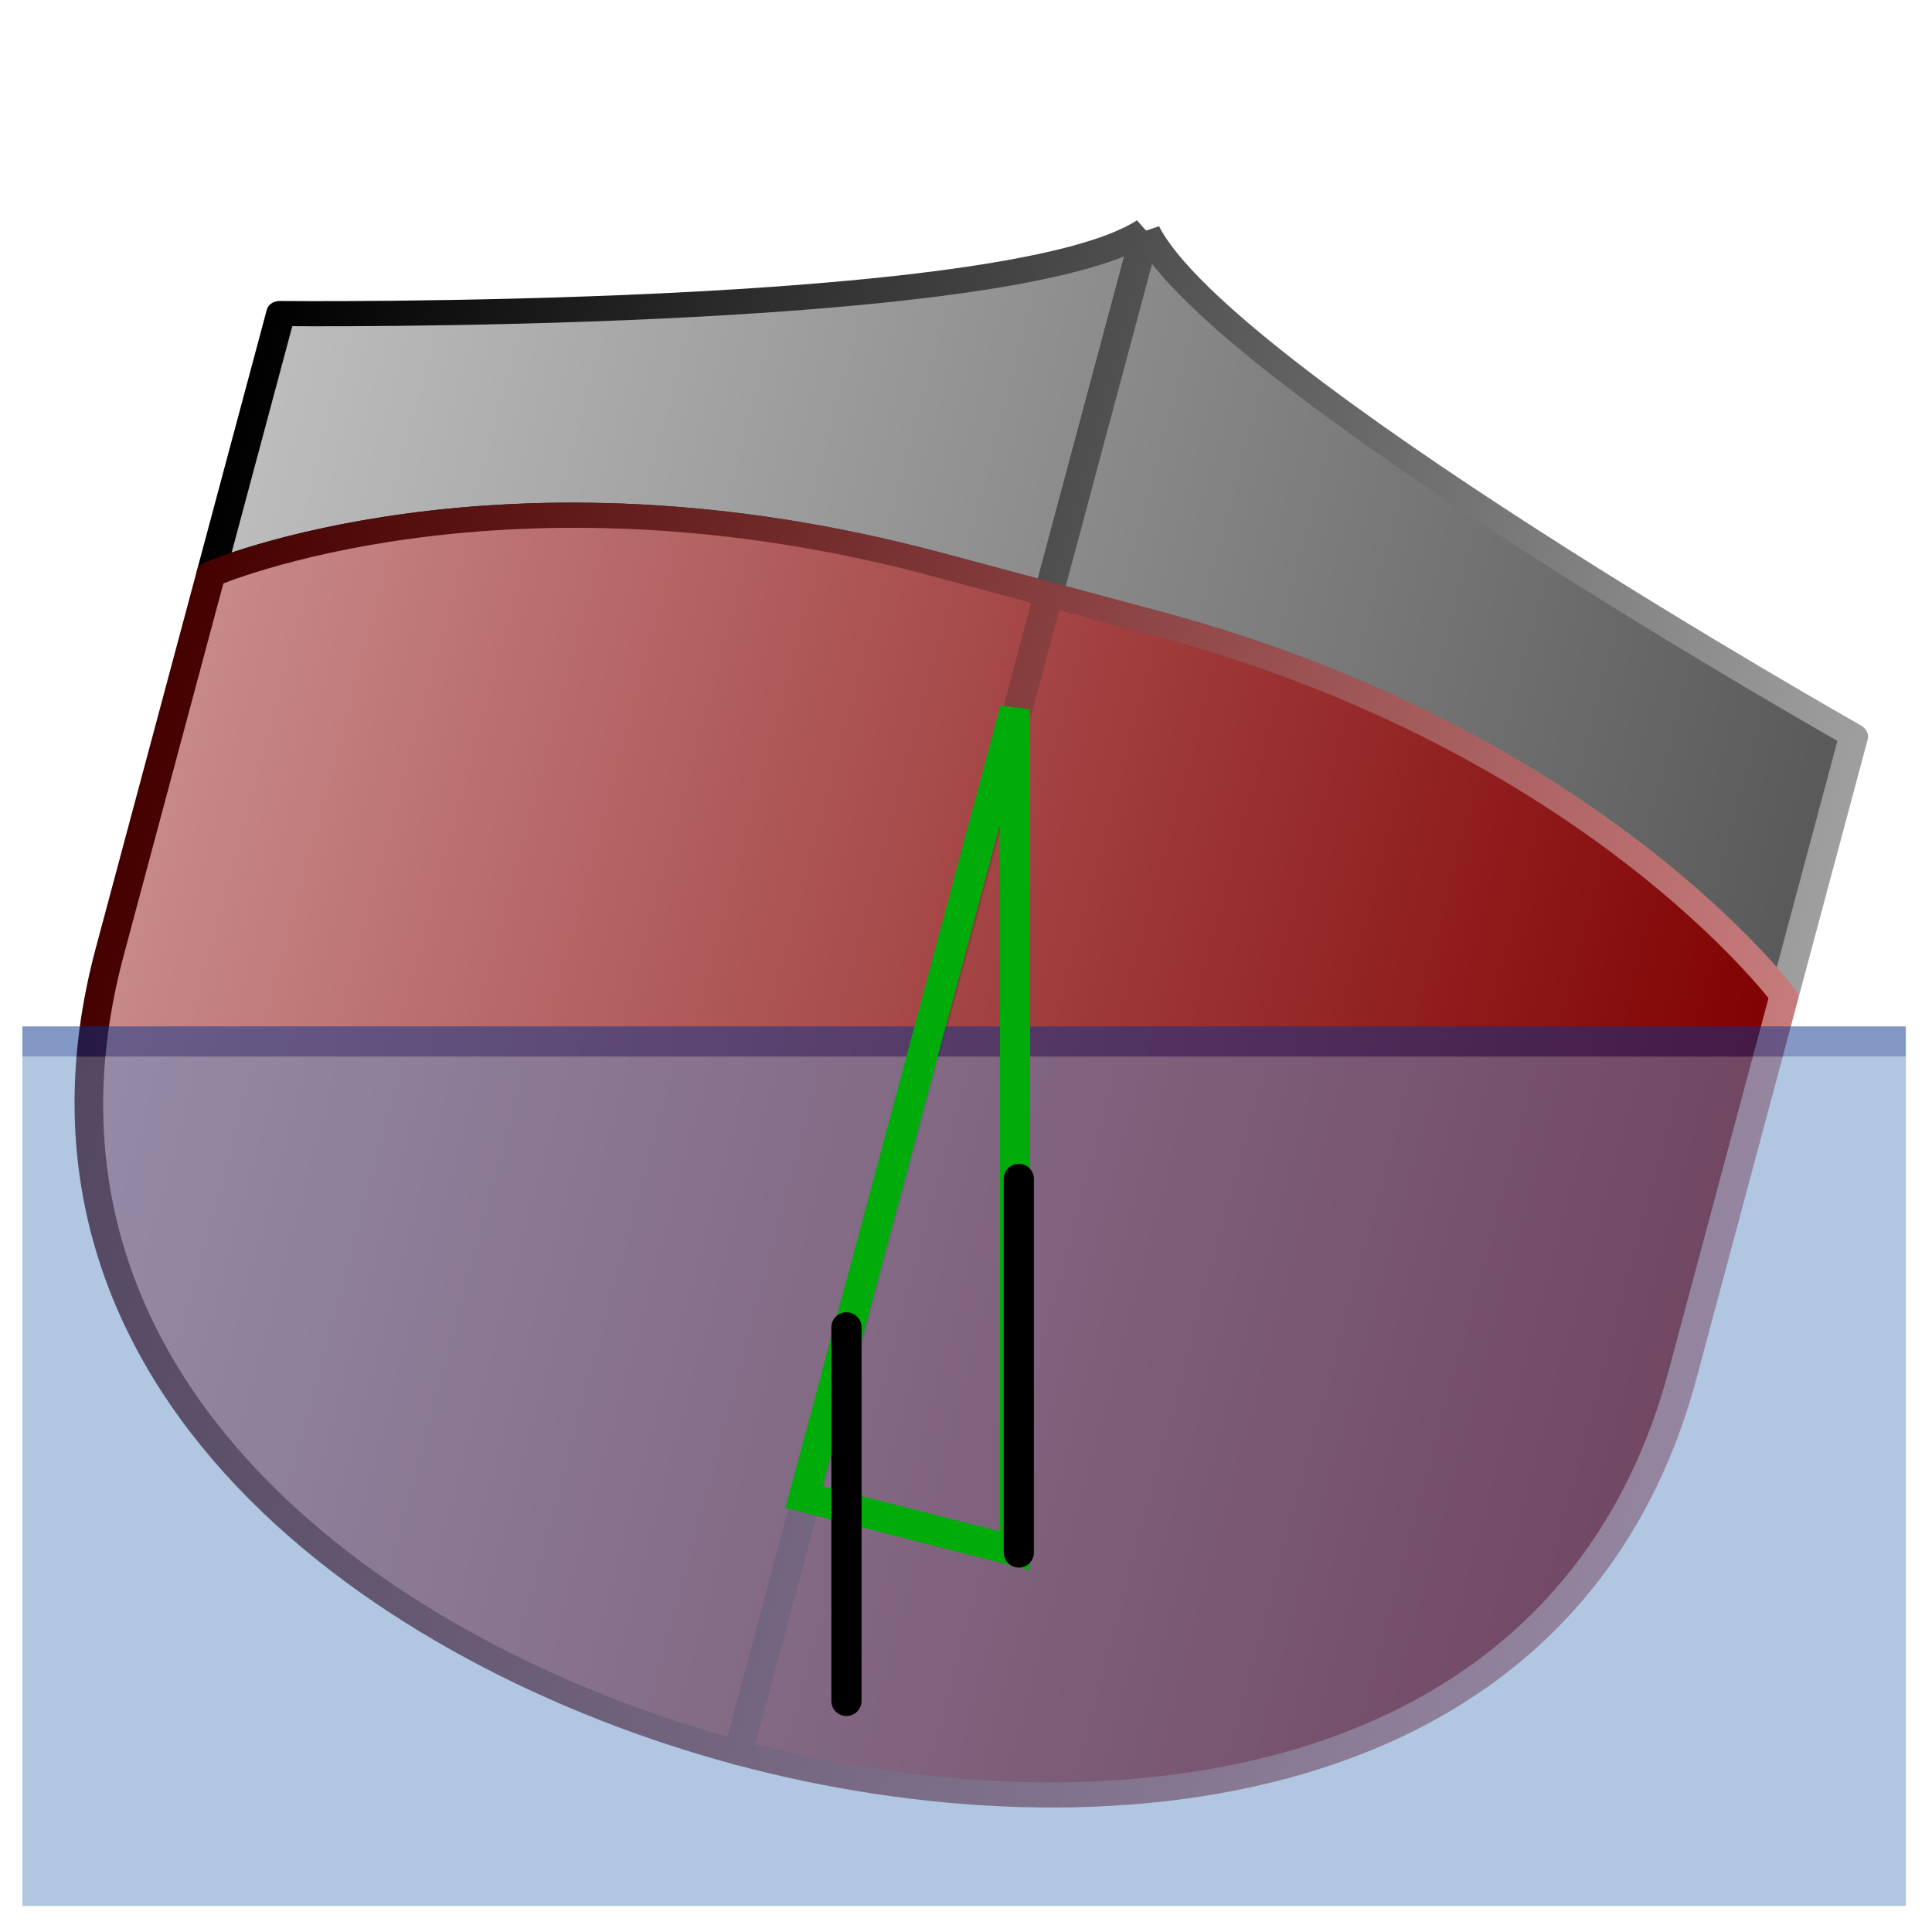 <?xml version="1.0" encoding="UTF-8" standalone="no"?>
<!-- Created with Inkscape (http://www.inkscape.org/) -->

<svg
   xmlns:dc="http://purl.org/dc/elements/1.1/"
   xmlns:cc="http://creativecommons.org/ns#"
   xmlns:rdf="http://www.w3.org/1999/02/22-rdf-syntax-ns#"
   xmlns:svg="http://www.w3.org/2000/svg"
   xmlns="http://www.w3.org/2000/svg"
   xmlns:xlink="http://www.w3.org/1999/xlink"
   xmlns:sodipodi="http://sodipodi.sourceforge.net/DTD/sodipodi-0.dtd"
   xmlns:inkscape="http://www.inkscape.org/namespaces/inkscape"
   width="64px"
   height="64px"
   id="svg2985"
   version="1.1"
   inkscape:version="0.48.4 r9939"
   sodipodi:docname="Ship_Hydrostatics.svg">
  <defs
     id="defs2987">
    <marker
       inkscape:stockid="Arrow2Mend"
       orient="auto"
       refY="0.0"
       refX="0.0"
       id="Arrow2Mend"
       style="overflow:visible;">
      <path
         id="path4137"
         style="fill-rule:evenodd;stroke-width:0.625;stroke-linejoin:round;"
         d="M 8.719,4.034 L -2.207,0.016 L 8.719,-4.002 C 6.973,-1.63 6.983,1.616 8.719,4.034 z "
         transform="scale(0.6) rotate(180) translate(0,0)" />
    </marker>
    <marker
       inkscape:stockid="DotS"
       orient="auto"
       refY="0.0"
       refX="0.0"
       id="DotS"
       style="overflow:visible">
      <path
         id="path4438"
         d="M -2.5,-1.0 C -2.5,1.76 -4.74,4.0 -7.5,4.0 C -10.26,4.0 -12.5,1.76 -12.5,-1.0 C -12.5,-3.76 -10.26,-6.0 -7.5,-6.0 C -4.74,-6.0 -2.5,-3.76 -2.5,-1.0 z "
         style="fill-rule:evenodd;stroke:#000000;stroke-width:1.0pt"
         transform="scale(0.2) translate(7.4, 1)" />
    </marker>
    <marker
       inkscape:stockid="DotM"
       orient="auto"
       refY="0.0"
       refX="0.0"
       id="DotM"
       style="overflow:visible">
      <path
         id="path4435"
         d="M -2.5,-1.0 C -2.5,1.76 -4.74,4.0 -7.5,4.0 C -10.26,4.0 -12.5,1.76 -12.5,-1.0 C -12.5,-3.76 -10.26,-6.0 -7.5,-6.0 C -4.74,-6.0 -2.5,-3.76 -2.5,-1.0 z "
         style="fill-rule:evenodd;stroke:#000000;stroke-width:1.0pt"
         transform="scale(0.4) translate(7.4, 1)" />
    </marker>
    <linearGradient
       id="linearGradient3925">
      <stop
         style="stop-color:#c98b8b;stop-opacity:1;"
         offset="0"
         id="stop3927" />
      <stop
         style="stop-color:#800000;stop-opacity:1;"
         offset="1"
         id="stop3929" />
    </linearGradient>
    <linearGradient
       id="linearGradient3917">
      <stop
         style="stop-color:#450000;stop-opacity:1;"
         offset="0"
         id="stop3919" />
      <stop
         style="stop-color:#c77c7c;stop-opacity:1;"
         offset="1"
         id="stop3921" />
    </linearGradient>
    <linearGradient
       id="linearGradient3905">
      <stop
         style="stop-color:#bebebe;stop-opacity:1;"
         offset="0"
         id="stop3907" />
      <stop
         style="stop-color:#585858;stop-opacity:1;"
         offset="1"
         id="stop3909" />
    </linearGradient>
    <linearGradient
       id="linearGradient3897">
      <stop
         style="stop-color:#000000;stop-opacity:1;"
         offset="0"
         id="stop3899" />
      <stop
         style="stop-color:#9f9f9f;stop-opacity:1;"
         offset="1"
         id="stop3901" />
    </linearGradient>
    <linearGradient
       id="linearGradient4722">
      <stop
         style="stop-color:#ffffff;stop-opacity:1;"
         offset="0"
         id="stop4724" />
      <stop
         style="stop-color:#bebebe;stop-opacity:1;"
         offset="1"
         id="stop4726" />
    </linearGradient>
    <marker
       inkscape:stockid="Arrow1Mend"
       orient="auto"
       refY="0.0"
       refX="0.0"
       id="Arrow1Mend"
       style="overflow:visible;">
      <path
         id="path3873"
         d="M 0.0,0.0 L 5.0,-5.0 L -12.5,0.0 L 5.0,5.0 L 0.0,0.0 z "
         style="fill-rule:evenodd;stroke:#000000;stroke-width:1.0pt;"
         transform="scale(0.4) rotate(180) translate(10,0)" />
    </marker>
    <marker
       inkscape:stockid="Arrow1Lend"
       orient="auto"
       refY="0.0"
       refX="0.0"
       id="Arrow1Lend"
       style="overflow:visible;">
      <path
         id="path3867"
         d="M 0.0,0.0 L 5.0,-5.0 L -12.5,0.0 L 5.0,5.0 L 0.0,0.0 z "
         style="fill-rule:evenodd;stroke:#000000;stroke-width:1.0pt;"
         transform="scale(0.8) rotate(180) translate(12.5,0)" />
    </marker>
    <linearGradient
       id="linearGradient3937">
      <stop
         style="stop-color:#be7328;stop-opacity:1;"
         offset="0"
         id="stop3939" />
      <stop
         style="stop-color:#dc962d;stop-opacity:1;"
         offset="1"
         id="stop3941" />
    </linearGradient>
    <linearGradient
       id="linearGradient3929">
      <stop
         id="stop3931"
         offset="0"
         style="stop-color:#c88c3c;stop-opacity:1;" />
      <stop
         id="stop3933"
         offset="1"
         style="stop-color:#ffff96;stop-opacity:1;" />
    </linearGradient>
    <linearGradient
       id="linearGradient3893">
      <stop
         style="stop-color:#505050;stop-opacity:1;"
         offset="0"
         id="stop3895" />
      <stop
         style="stop-color:#aaaaaa;stop-opacity:1;"
         offset="1"
         id="stop3897" />
    </linearGradient>
    <linearGradient
       id="linearGradient3873">
      <stop
         style="stop-color:#f0be6e;stop-opacity:1;"
         offset="0"
         id="stop3875" />
      <stop
         style="stop-color:#c88228;stop-opacity:1;"
         offset="1"
         id="stop3877" />
    </linearGradient>
    <linearGradient
       id="linearGradient3863">
      <stop
         id="stop3865"
         offset="0"
         style="stop-color:#6e4b18;stop-opacity:1;" />
      <stop
         id="stop3867"
         offset="1"
         style="stop-color:#c88228;stop-opacity:1;" />
    </linearGradient>
    <linearGradient
       id="linearGradient3979">
      <stop
         id="stop3981"
         offset="0"
         style="stop-color:#ffffff;stop-opacity:1;" />
      <stop
         id="stop3983"
         offset="1"
         style="stop-color:#ff9600;stop-opacity:1;" />
    </linearGradient>
    <linearGradient
       id="linearGradient3971">
      <stop
         id="stop3973"
         offset="0"
         style="stop-color:#ffffff;stop-opacity:1;" />
      <stop
         id="stop3975"
         offset="1"
         style="stop-color:#be7300;stop-opacity:1;" />
    </linearGradient>
    <marker
       inkscape:stockid="Arrow1Send"
       orient="auto"
       refY="0.0"
       refX="0.0"
       id="Arrow1Send"
       style="overflow:visible;">
      <path
         id="path4031"
         d="M 0.0,0.0 L 5.0,-5.0 L -12.5,0.0 L 5.0,5.0 L 0.0,0.0 z "
         style="fill-rule:evenodd;stroke:#000000;stroke-width:1.0pt;"
         transform="scale(0.2) rotate(180) translate(6,0)" />
    </marker>
    <marker
       inkscape:stockid="Arrow2Send"
       orient="auto"
       refY="0.0"
       refX="0.0"
       id="Arrow2Send"
       style="overflow:visible;">
      <path
         id="path4049"
         style="fill-rule:evenodd;stroke-width:0.625;stroke-linejoin:round;"
         d="M 8.719,4.034 L -2.207,0.016 L 8.719,-4.002 C 6.973,-1.63 6.983,1.616 8.719,4.034 z "
         transform="scale(0.3) rotate(180) translate(-2.3,0)" />
    </marker>
    <marker
       inkscape:stockid="Arrow2Sstart"
       orient="auto"
       refY="0.0"
       refX="0.0"
       id="Arrow2Sstart"
       style="overflow:visible">
      <path
         id="path4046"
         style="fill-rule:evenodd;stroke-width:0.625;stroke-linejoin:round"
         d="M 8.719,4.034 L -2.207,0.016 L 8.719,-4.002 C 6.973,-1.63 6.983,1.616 8.719,4.034 z "
         transform="scale(0.3) translate(-2.3,0)" />
    </marker>
    <marker
       inkscape:stockid="Arrow2Mstart"
       orient="auto"
       refY="0.0"
       refX="0.0"
       id="Arrow2Mstart"
       style="overflow:visible">
      <path
         id="path4040"
         style="fill-rule:evenodd;stroke-width:0.625;stroke-linejoin:round"
         d="M 8.719,4.034 L -2.207,0.016 L 8.719,-4.002 C 6.973,-1.63 6.983,1.616 8.719,4.034 z "
         transform="scale(0.6) translate(0,0)" />
    </marker>
    <linearGradient
       id="linearGradient3900">
      <stop
         style="stop-color:#ffffff;stop-opacity:1;"
         offset="0"
         id="stop3902" />
      <stop
         style="stop-color:#a0a0a0;stop-opacity:1;"
         offset="1"
         id="stop3904" />
    </linearGradient>
    <linearGradient
       id="linearGradient3882">
      <stop
         style="stop-color:#ffffff;stop-opacity:1;"
         offset="0"
         id="stop3884" />
      <stop
         style="stop-color:#960000;stop-opacity:1;"
         offset="1"
         id="stop3886" />
    </linearGradient>
    <linearGradient
       id="linearGradient3860">
      <stop
         style="stop-color:#1e76e3;stop-opacity:1;"
         offset="0"
         id="stop3862" />
      <stop
         style="stop-color:#ffffff;stop-opacity:1;"
         offset="1"
         id="stop3864" />
    </linearGradient>
    <linearGradient
       inkscape:collect="always"
       xlink:href="#linearGradient3860-6"
       id="linearGradient3866-5"
       x1="31.125"
       y1="61.411"
       x2="30.114"
       y2="12.161"
       gradientUnits="userSpaceOnUse" />
    <linearGradient
       id="linearGradient3860-6">
      <stop
         style="stop-color:#5a9ff5;stop-opacity:1;"
         offset="0"
         id="stop3862-4" />
      <stop
         style="stop-color:#ffffff;stop-opacity:1;"
         offset="1"
         id="stop3864-4" />
    </linearGradient>
    <linearGradient
       inkscape:collect="always"
       xlink:href="#linearGradient3873"
       id="linearGradient3871"
       gradientUnits="userSpaceOnUse"
       x1="38.908"
       y1="51.47"
       x2="45.302"
       y2="54.091" />
    <linearGradient
       inkscape:collect="always"
       xlink:href="#linearGradient3863"
       id="linearGradient3891"
       gradientUnits="userSpaceOnUse"
       x1="51.658"
       y1="34.47"
       x2="45.427"
       y2="32.216" />
    <linearGradient
       inkscape:collect="always"
       xlink:href="#linearGradient3893"
       id="linearGradient3899"
       gradientUnits="userSpaceOnUse"
       x1="51.658"
       y1="34.47"
       x2="45.427"
       y2="32.216" />
    <radialGradient
       inkscape:collect="always"
       xlink:href="#linearGradient3882"
       id="radialGradient3903"
       cx="53.749"
       cy="4.917"
       fx="53.749"
       fy="4.917"
       r="3.287"
       gradientTransform="matrix(2.33,-1.492,1.094,1.708,-77.644,78.644)"
       gradientUnits="userSpaceOnUse" />
    <radialGradient
       inkscape:collect="always"
       xlink:href="#linearGradient3929"
       id="radialGradient3927"
       cx="15.125"
       cy="48.035"
       fx="15.125"
       fy="48.035"
       r="18.875"
       gradientTransform="matrix(2.764,-0.716,0.733,2.828,-61.887,-71.992)"
       gradientUnits="userSpaceOnUse" />
    <radialGradient
       inkscape:collect="always"
       xlink:href="#linearGradient3937"
       id="radialGradient3943"
       gradientUnits="userSpaceOnUse"
       gradientTransform="matrix(0.401,-0.379,0.117,0.124,14.423,4.621)"
       cx="-14.308"
       cy="14.91"
       fx="-14.308"
       fy="14.91"
       r="18.875" />
    <radialGradient
       inkscape:collect="always"
       xlink:href="#linearGradient3929"
       id="radialGradient3949"
       gradientUnits="userSpaceOnUse"
       gradientTransform="matrix(2.764,-0.716,0.733,2.828,-61.887,-71.992)"
       cx="15.125"
       cy="48.035"
       fx="15.125"
       fy="48.035"
       r="18.875" />
    <radialGradient
       inkscape:collect="always"
       xlink:href="#linearGradient3937"
       id="radialGradient3951"
       gradientUnits="userSpaceOnUse"
       gradientTransform="matrix(0.401,-0.379,0.117,0.124,14.423,4.621)"
       cx="-14.308"
       cy="14.91"
       fx="-14.308"
       fy="14.91"
       r="18.875" />
    <marker
       inkscape:stockid="Arrow1Mend"
       orient="auto"
       refY="0"
       refX="0"
       id="Arrow1Mend-3"
       style="overflow:visible">
      <path
         inkscape:connector-curvature="0"
         id="path3873-0"
         d="M 0,0 5,-5 -12.5,0 5,5 0,0 z"
         style="fill-rule:evenodd;stroke:#000000;stroke-width:1pt"
         transform="matrix(-0.4,0,0,-0.4,-4,0)" />
    </marker>
    <linearGradient
       inkscape:collect="always"
       xlink:href="#linearGradient3897"
       id="linearGradient3903"
       x1="4.803"
       y1="7.718"
       x2="62.197"
       y2="7.718"
       gradientUnits="userSpaceOnUse" />
    <linearGradient
       inkscape:collect="always"
       xlink:href="#linearGradient3905"
       id="linearGradient3911"
       x1="4.803"
       y1="7.718"
       x2="62.197"
       y2="7.718"
       gradientUnits="userSpaceOnUse" />
    <linearGradient
       inkscape:collect="always"
       xlink:href="#linearGradient3917"
       id="linearGradient3923"
       x1="4.803"
       y1="35.451"
       x2="62.197"
       y2="35.451"
       gradientUnits="userSpaceOnUse" />
    <linearGradient
       inkscape:collect="always"
       xlink:href="#linearGradient3925"
       id="linearGradient3931"
       x1="4.803"
       y1="35.451"
       x2="62.197"
       y2="35.451"
       gradientUnits="userSpaceOnUse" />
    <linearGradient
       inkscape:collect="always"
       xlink:href="#linearGradient3905"
       id="linearGradient3941"
       gradientUnits="userSpaceOnUse"
       x1="4.803"
       y1="7.718"
       x2="62.197"
       y2="7.718" />
    <linearGradient
       inkscape:collect="always"
       xlink:href="#linearGradient3897"
       id="linearGradient3943"
       gradientUnits="userSpaceOnUse"
       x1="4.803"
       y1="7.718"
       x2="62.197"
       y2="7.718" />
    <linearGradient
       inkscape:collect="always"
       xlink:href="#linearGradient3905"
       id="linearGradient3945"
       gradientUnits="userSpaceOnUse"
       x1="4.803"
       y1="7.718"
       x2="62.197"
       y2="7.718" />
    <linearGradient
       inkscape:collect="always"
       xlink:href="#linearGradient3897"
       id="linearGradient3947"
       gradientUnits="userSpaceOnUse"
       x1="4.803"
       y1="7.718"
       x2="62.197"
       y2="7.718" />
    <linearGradient
       inkscape:collect="always"
       xlink:href="#linearGradient3905"
       id="linearGradient3949"
       gradientUnits="userSpaceOnUse"
       x1="4.803"
       y1="7.718"
       x2="62.197"
       y2="7.718" />
    <linearGradient
       inkscape:collect="always"
       xlink:href="#linearGradient3897"
       id="linearGradient3951"
       gradientUnits="userSpaceOnUse"
       x1="4.803"
       y1="7.718"
       x2="62.197"
       y2="7.718" />
    <linearGradient
       inkscape:collect="always"
       xlink:href="#linearGradient3925"
       id="linearGradient3953"
       gradientUnits="userSpaceOnUse"
       x1="4.803"
       y1="35.451"
       x2="62.197"
       y2="35.451" />
    <linearGradient
       inkscape:collect="always"
       xlink:href="#linearGradient3917"
       id="linearGradient3955"
       gradientUnits="userSpaceOnUse"
       x1="4.803"
       y1="35.451"
       x2="62.197"
       y2="35.451" />
    <linearGradient
       inkscape:collect="always"
       xlink:href="#linearGradient3925"
       id="linearGradient3957"
       gradientUnits="userSpaceOnUse"
       x1="4.803"
       y1="35.451"
       x2="62.197"
       y2="35.451" />
    <linearGradient
       inkscape:collect="always"
       xlink:href="#linearGradient3917"
       id="linearGradient3959"
       gradientUnits="userSpaceOnUse"
       x1="4.803"
       y1="35.451"
       x2="62.197"
       y2="35.451" />
    <linearGradient
       inkscape:collect="always"
       xlink:href="#linearGradient3925"
       id="linearGradient3961"
       gradientUnits="userSpaceOnUse"
       x1="4.803"
       y1="35.451"
       x2="62.197"
       y2="35.451" />
    <linearGradient
       inkscape:collect="always"
       xlink:href="#linearGradient3917"
       id="linearGradient3963"
       gradientUnits="userSpaceOnUse"
       x1="4.803"
       y1="35.451"
       x2="62.197"
       y2="35.451" />
  </defs>
  <sodipodi:namedview
     id="base"
     pagecolor="#ffffff"
     bordercolor="#666666"
     borderopacity="1.0"
     inkscape:pageopacity="0.0"
     inkscape:pageshadow="2"
     inkscape:zoom="4"
     inkscape:cx="14.350102"
     inkscape:cy="9.6140389"
     inkscape:current-layer="layer1"
     showgrid="true"
     inkscape:document-units="px"
     inkscape:grid-bbox="true"
     inkscape:window-width="1364"
     inkscape:window-height="718"
     inkscape:window-x="0"
     inkscape:window-y="0"
     inkscape:window-maximized="1" />
  <g
     id="layer1"
     inkscape:label="Layer 1"
     inkscape:groupmode="layer">
    <g
       id="g3933"
       transform="matrix(0.924,0.248,-0.213,0.795,6.192,2.382)">
      <g
         style="fill:url(#linearGradient3949);fill-opacity:1;stroke:url(#linearGradient3951);stroke-opacity:1"
         id="g3893">
        <path
           sodipodi:nodetypes="cccscc"
           inkscape:connector-curvature="0"
           id="path3883"
           d="M 33.5,-3.839 C 29.699,1.111 5.303,8.415 5.303,8.415 l 0,10.86 c 0,0 8.662,-7.955 24.218,-7.955 15.556,0 3.978,0 3.978,0 0,0 0,-9.235 0,-15.159"
           style="fill:url(#linearGradient3941);fill-opacity:1;stroke:url(#linearGradient3943);stroke-width:1px;stroke-linecap:butt;stroke-linejoin:round;stroke-opacity:1" />
        <path
           style="fill:url(#linearGradient3945);fill-opacity:1;stroke:url(#linearGradient3947);stroke-width:1px;stroke-linecap:butt;stroke-linejoin:round;stroke-opacity:1"
           d="M 33.5,-3.839 C 37.301,1.111 61.697,8.415 61.697,8.415 l 0,10.86 c 0,0 -8.662,-7.955 -24.218,-7.955 -15.556,0 -3.978,0 -3.978,0 0,0 0,-9.235 0,-15.159"
           id="path3891"
           inkscape:connector-curvature="0"
           sodipodi:nodetypes="cccscc" />
      </g>
      <g
         style="fill:url(#linearGradient3961);fill-opacity:1;stroke:url(#linearGradient3963)"
         id="g3913">
        <path
           style="fill:url(#linearGradient3953);fill-opacity:1;stroke:url(#linearGradient3955);stroke-width:1px;stroke-linecap:butt;stroke-linejoin:round;stroke-opacity:1"
           d="m 33.5,59.581 c -12.728,0 -28.197,-6.541 -28.197,-24.572 0,-10.076 0,-15.733 0,-15.733 0,0 8.662,-7.955 24.218,-7.955 15.556,0 3.978,0 3.978,0 z"
           id="path3064"
           inkscape:connector-curvature="0"
           sodipodi:nodetypes="cscscc" />
        <path
           sodipodi:nodetypes="cscscc"
           inkscape:connector-curvature="0"
           id="path3889"
           d="m 33.5,59.581 c 12.728,0 28.197,-6.541 28.197,-24.572 0,-10.076 0,-15.733 0,-15.733 0,0 -8.662,-7.955 -24.218,-7.955 -15.556,0 -3.978,0 -3.978,0 z"
           style="fill:url(#linearGradient3957);fill-opacity:1;stroke:url(#linearGradient3959);stroke-width:1px;stroke-linecap:butt;stroke-linejoin:round;stroke-opacity:1" />
      </g>
    </g>
    <g
       id="g3973">
      <path
         sodipodi:nodetypes="ccccc"
         inkscape:connector-curvature="0"
         id="rect3965"
         d="m 0.741,35 62.392,0 0,28.134 -62.392,0 z"
         style="fill:#638ec4;fill-opacity:0.502;fill-rule:nonzero;stroke:none" />
      <path
         sodipodi:nodetypes="cc"
         inkscape:connector-curvature="0"
         id="rect3969"
         d="m 0.741,34.5 62.392,0"
         style="fill:none;stroke:#08338c;stroke-opacity:0.502" />
    </g>
    <path
       style="fill:none;stroke:#00ac09;stroke-width:1;stroke-linecap:butt;stroke-linejoin:miter;stroke-opacity:1;stroke-miterlimit:4;stroke-dasharray:none"
       d="m 33.625,51.375 0,-27.875 -6.991,26.091 z"
       id="path5027"
       inkscape:connector-curvature="0" />
    <path
       style="fill:none;stroke:#000000;stroke-width:1;stroke-linecap:round;stroke-linejoin:round;stroke-miterlimit:4;stroke-opacity:1;stroke-dasharray:none;marker-start:url(#DotS);marker-mid:none;marker-end:url(#Arrow2Send)"
       d="m 28.04,43.97 0,12.375"
       id="path3977"
       inkscape:connector-curvature="0" />
    <path
       inkscape:connector-curvature="0"
       id="path5025"
       d="m 33.75,51.428 0,-12.375"
       style="fill:none;stroke:#000000;stroke-width:1;stroke-linecap:round;stroke-linejoin:round;stroke-miterlimit:4;stroke-opacity:1;stroke-dasharray:none;marker-start:url(#DotS);marker-end:url(#Arrow2Send)" />
  </g>
</svg>
